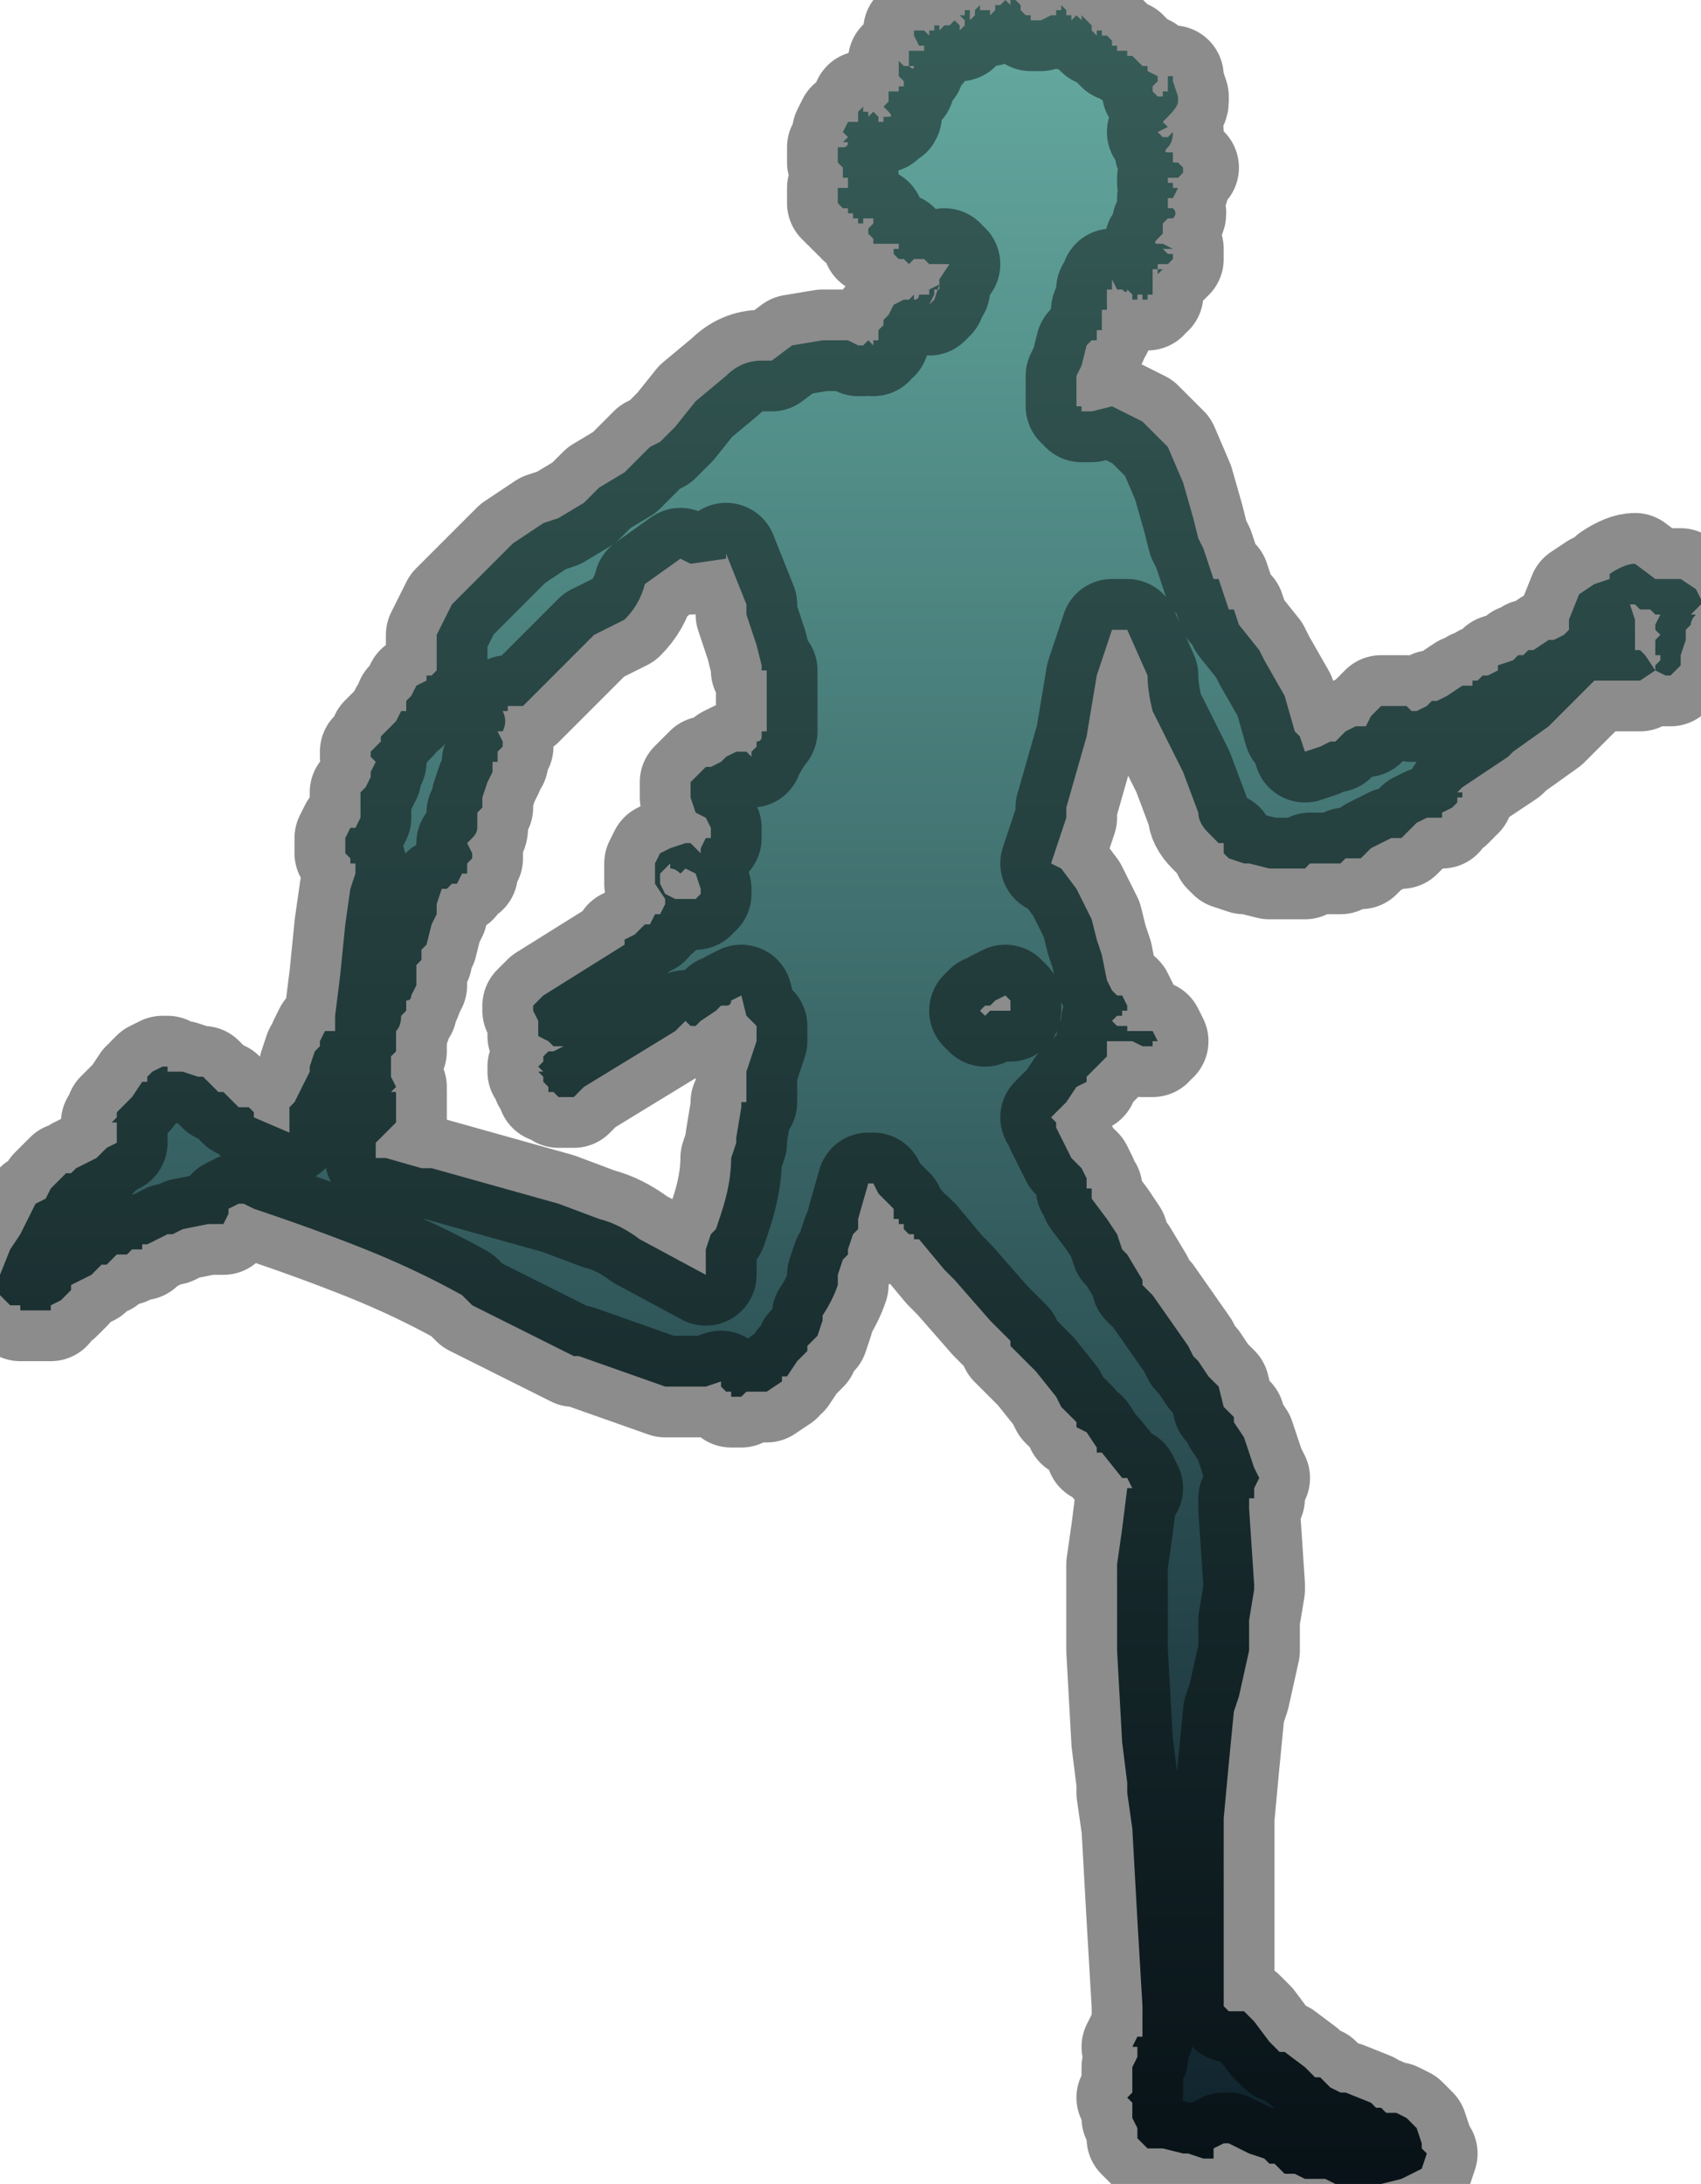 <?xml version="1.0" encoding="UTF-8" standalone="no"?>
<svg xmlns:xlink="http://www.w3.org/1999/xlink" height="21.5px" width="16.75px" xmlns="http://www.w3.org/2000/svg">
  <g transform="matrix(1.0, 0.0, 0.0, 1.0, 10.65, 10.65)">
    <path d="M-0.85 -0.8 L-0.85 -0.8 -0.9 -0.75 -0.9 -0.75 -0.95 -0.75 -1.0 -0.7 -1.0 -0.7 -0.95 -0.65 -0.95 -0.65 -0.9 -0.7 -0.8 -0.7 -0.8 -0.7 -0.75 -0.7 -0.75 -0.7 -0.7 -0.7 -0.7 -0.8 -0.75 -0.85 -0.85 -0.8 M-4.15 -1.95 L-4.1 -1.85 -4.0 -1.8 -4.0 -1.8 -4.0 -1.8 -3.9 -1.8 -3.85 -1.8 -3.85 -1.8 -3.8 -1.8 -3.8 -1.8 -3.75 -1.85 -3.75 -1.9 -3.8 -2.05 -3.9 -2.1 -3.95 -2.05 Q-4.0 -2.1 -4.05 -2.1 L-4.05 -2.15 -4.15 -2.05 -4.15 -1.95 M-3.5 -5.2 L-3.5 -5.15 -3.85 -5.1 -3.95 -5.15 -4.3 -4.9 Q-4.35 -4.7 -4.5 -4.55 L-4.8 -4.4 -5.05 -4.15 -5.35 -3.85 -5.5 -3.7 -5.65 -3.7 -5.65 -3.65 -5.7 -3.65 Q-5.65 -3.55 -5.7 -3.45 L-5.7 -3.45 -5.75 -3.45 -5.7 -3.35 -5.7 -3.3 -5.75 -3.25 -5.75 -3.15 -5.8 -3.15 -5.8 -3.05 -5.85 -2.95 -5.85 -2.95 -5.9 -2.8 -5.9 -2.7 -5.95 -2.65 -5.95 -2.5 Q-5.95 -2.45 -6.0 -2.4 L-6.05 -2.35 -6.0 -2.25 -6.0 -2.2 -6.05 -2.15 -6.05 -2.15 -6.05 -2.05 -6.1 -2.05 -6.15 -1.95 Q-6.15 -1.95 -6.2 -1.95 -6.25 -1.9 -6.25 -1.9 -6.25 -1.9 -6.3 -1.9 L-6.35 -1.75 -6.35 -1.7 -6.35 -1.65 -6.4 -1.55 -6.4 -1.55 -6.45 -1.35 -6.5 -1.3 -6.5 -1.2 -6.5 -1.2 -6.55 -1.15 -6.55 -0.95 -6.6 -0.85 Q-6.6 -0.8 -6.65 -0.8 L-6.65 -0.7 -6.7 -0.65 Q-6.7 -0.55 -6.75 -0.5 L-6.75 -0.4 -6.75 -0.3 -6.8 -0.25 -6.8 -0.2 -6.8 -0.1 -6.8 -0.05 -6.75 0.05 -6.8 0.1 -6.75 0.1 -6.75 0.25 -6.75 0.4 -6.85 0.5 -6.9 0.55 -6.9 0.55 -6.95 0.6 -6.95 0.75 -6.85 0.75 -6.5 0.85 -6.4 0.85 -5.15 1.2 -4.75 1.35 Q-4.55 1.4 -4.35 1.55 L-3.7 1.9 -3.7 1.8 -3.7 1.65 -3.65 1.5 -3.6 1.45 -3.55 1.3 Q-3.45 1.0 -3.45 0.75 L-3.4 0.6 -3.4 0.55 -3.35 0.25 -3.35 0.2 -3.3 0.2 -3.3 0.2 -3.3 0.05 -3.3 -0.1 -3.2 -0.4 -3.2 -0.5 -3.2 -0.55 -3.3 -0.65 -3.3 -0.65 -3.35 -0.85 -3.45 -0.8 Q-3.45 -0.75 -3.5 -0.75 L-3.55 -0.75 -3.6 -0.7 -3.75 -0.6 -3.8 -0.55 -3.85 -0.55 -3.9 -0.6 -3.95 -0.55 -4.0 -0.5 -4.0 -0.5 -4.9 0.05 -4.95 0.1 -4.95 0.1 -5.0 0.15 -5.0 0.15 -5.05 0.15 -5.15 0.15 -5.15 0.15 -5.2 0.1 -5.25 0.1 -5.25 0.05 -5.3 0.0 -5.3 0.0 -5.3 -0.05 -5.35 -0.1 -5.3 -0.1 -5.3 -0.1 -5.35 -0.15 -5.3 -0.2 -5.3 -0.25 -5.25 -0.3 -5.2 -0.3 -5.1 -0.35 -5.15 -0.35 -5.2 -0.35 -5.2 -0.35 -5.25 -0.4 -5.35 -0.45 -5.35 -0.6 -5.4 -0.7 -5.4 -0.7 -5.4 -0.75 -5.35 -0.8 -5.3 -0.85 Q-4.9 -1.1 -4.5 -1.35 L-4.5 -1.4 -4.4 -1.45 -4.35 -1.5 -4.3 -1.55 -4.3 -1.55 -4.25 -1.55 -4.2 -1.65 -4.15 -1.65 -4.1 -1.75 -4.1 -1.8 -4.2 -1.95 -4.2 -2.15 -4.15 -2.25 -4.05 -2.3 -3.9 -2.35 -3.85 -2.35 -3.75 -2.25 -3.75 -2.3 -3.7 -2.4 -3.7 -2.4 -3.65 -2.4 -3.65 -2.5 -3.7 -2.6 -3.8 -2.65 -3.85 -2.8 -3.85 -2.95 -3.8 -3.0 -3.75 -3.05 -3.7 -3.1 -3.65 -3.1 -3.55 -3.15 -3.5 -3.2 -3.4 -3.25 -3.3 -3.25 -3.25 -3.2 -3.25 -3.25 -3.2 -3.3 -3.2 -3.35 Q-3.15 -3.35 -3.15 -3.4 L-3.15 -3.45 -3.1 -3.45 -3.1 -3.6 -3.1 -3.75 -3.1 -3.8 -3.1 -3.9 -3.1 -3.95 -3.1 -4.05 -3.15 -4.05 -3.15 -4.1 -3.2 -4.3 -3.2 -4.3 -3.25 -4.45 -3.25 -4.45 -3.3 -4.6 -3.3 -4.7 -3.5 -5.2 M0.25 -10.3 L0.3 -10.25 0.3 -10.2 0.35 -10.2 0.35 -10.15 0.4 -10.15 0.45 -10.15 0.45 -10.1 0.5 -10.1 0.5 -10.1 0.55 -10.05 0.55 -10.05 0.6 -10.0 0.65 -10.0 0.65 -9.95 0.75 -9.9 0.75 -9.85 0.7 -9.8 0.7 -9.75 0.75 -9.7 0.75 -9.7 0.8 -9.7 0.8 -9.75 Q0.85 -9.75 0.85 -9.75 L0.85 -9.85 0.85 -9.9 0.9 -9.9 0.9 -9.85 0.95 -9.7 0.95 -9.65 Q0.95 -9.6 0.85 -9.5 L0.85 -9.5 0.8 -9.45 0.8 -9.45 0.85 -9.4 0.75 -9.35 0.8 -9.3 0.8 -9.3 0.85 -9.3 0.9 -9.35 0.9 -9.35 Q0.9 -9.25 0.85 -9.2 L0.85 -9.2 Q0.8 -9.15 0.85 -9.15 L0.85 -9.15 0.9 -9.15 0.9 -9.05 0.95 -9.05 0.95 -9.05 1.0 -9.0 1.05 -9.0 1.0 -9.0 1.0 -8.95 0.95 -8.9 0.95 -8.9 0.85 -8.9 0.85 -8.85 0.9 -8.85 0.9 -8.8 0.95 -8.8 0.9 -8.7 0.85 -8.7 0.85 -8.7 0.85 -8.6 0.9 -8.6 0.9 -8.6 Q0.95 -8.55 0.9 -8.5 L0.85 -8.5 0.8 -8.45 0.8 -8.45 0.8 -8.4 0.8 -8.35 0.75 -8.3 0.75 -8.3 Q0.7 -8.25 0.75 -8.25 L0.8 -8.25 0.8 -8.25 0.9 -8.2 0.85 -8.2 0.8 -8.2 0.85 -8.15 0.85 -8.15 0.9 -8.15 0.9 -8.1 0.85 -8.05 0.75 -8.05 0.75 -8.0 0.8 -8.0 0.75 -7.95 0.75 -8.0 0.7 -8.0 0.7 -8.0 0.7 -8.0 0.7 -7.8 0.7 -7.75 0.65 -7.75 0.65 -7.7 0.6 -7.7 0.6 -7.75 0.6 -7.75 0.55 -7.75 0.55 -7.7 0.5 -7.7 0.5 -7.75 0.45 -7.8 0.45 -7.8 Q0.45 -7.75 0.4 -7.8 L0.35 -7.8 0.3 -7.9 0.3 -7.9 0.3 -7.8 0.25 -7.8 0.25 -7.7 0.25 -7.6 0.2 -7.6 0.2 -7.45 0.2 -7.4 0.15 -7.4 0.15 -7.3 0.1 -7.3 0.05 -7.25 0.05 -7.25 0.0 -7.05 -0.05 -6.95 -0.05 -6.95 -0.05 -6.8 -0.05 -6.7 -0.05 -6.65 0.0 -6.65 0.0 -6.6 0.05 -6.6 0.05 -6.6 0.1 -6.6 0.1 -6.6 0.3 -6.65 0.3 -6.65 0.6 -6.5 0.85 -6.25 1.0 -5.9 1.1 -5.55 1.15 -5.35 1.2 -5.25 1.3 -4.95 1.35 -4.95 1.45 -4.65 1.5 -4.65 1.55 -4.5 1.75 -4.25 1.8 -4.15 2.0 -3.8 2.1 -3.45 2.15 -3.4 2.2 -3.25 2.2 -3.25 2.35 -3.3 2.35 -3.3 2.45 -3.35 2.5 -3.35 2.6 -3.45 2.6 -3.45 2.7 -3.5 2.8 -3.5 2.85 -3.6 2.85 -3.6 2.9 -3.65 2.9 -3.65 2.95 -3.7 3.0 -3.7 3.05 -3.7 3.1 -3.7 3.2 -3.7 3.25 -3.65 3.3 -3.65 3.4 -3.7 3.45 -3.75 3.45 -3.75 3.5 -3.75 3.6 -3.8 3.6 -3.8 3.75 -3.9 3.85 -3.9 3.85 -3.95 3.9 -3.95 3.9 -3.95 3.95 -4.0 4.0 -4.0 4.1 -4.05 4.1 -4.1 4.25 -4.15 4.25 -4.15 4.3 -4.2 4.35 -4.2 4.4 -4.25 4.45 -4.25 4.6 -4.35 4.6 -4.35 4.65 -4.35 4.65 -4.35 4.75 -4.4 4.8 -4.45 4.8 -4.45 4.8 -4.55 4.9 -4.8 5.05 -4.9 5.2 -4.95 5.2 -5.0 Q5.35 -5.1 5.45 -5.1 L5.65 -4.95 5.8 -4.95 5.9 -4.95 6.05 -4.85 6.1 -4.75 6.1 -4.7 6.0 -4.6 6.05 -4.6 Q6.0 -4.55 6.0 -4.5 L5.95 -4.45 5.95 -4.4 5.95 -4.35 5.9 -4.2 5.9 -4.1 5.85 -4.05 5.8 -4.0 5.75 -4.0 5.65 -4.05 5.65 -4.1 5.7 -4.15 5.7 -4.2 5.65 -4.2 5.65 -4.35 5.7 -4.4 5.65 -4.45 5.65 -4.5 5.7 -4.6 5.7 -4.6 5.65 -4.6 5.6 -4.65 5.5 -4.65 5.45 -4.7 5.4 -4.7 5.4 -4.7 5.45 -4.55 5.45 -4.25 5.5 -4.25 5.55 -4.2 5.65 -4.05 5.5 -3.95 5.5 -3.95 5.4 -3.95 5.15 -3.95 5.15 -3.95 5.05 -3.95 4.85 -3.75 4.6 -3.5 4.25 -3.25 4.2 -3.2 3.9 -3.0 3.75 -2.9 3.7 -2.85 3.75 -2.85 3.75 -2.8 3.7 -2.8 3.7 -2.75 3.65 -2.7 3.65 -2.7 3.55 -2.65 3.55 -2.6 Q3.5 -2.6 3.45 -2.6 L3.45 -2.6 3.4 -2.6 3.3 -2.55 3.3 -2.55 3.2 -2.45 3.15 -2.4 3.15 -2.4 3.05 -2.4 2.95 -2.35 2.95 -2.35 2.85 -2.3 2.8 -2.25 2.8 -2.25 2.75 -2.2 2.75 -2.2 2.7 -2.2 2.6 -2.2 2.6 -2.2 2.55 -2.15 2.55 -2.15 2.4 -2.15 2.4 -2.15 2.3 -2.15 2.25 -2.15 2.2 -2.1 2.1 -2.1 2.05 -2.1 1.9 -2.1 1.9 -2.1 1.85 -2.1 1.65 -2.15 1.6 -2.15 1.6 -2.15 1.45 -2.2 1.45 -2.2 1.4 -2.25 1.4 -2.3 1.4 -2.35 1.35 -2.35 1.25 -2.45 Q1.15 -2.55 1.15 -2.65 L1.0 -3.05 0.85 -3.35 0.7 -3.65 Q0.65 -3.85 0.65 -4.0 L0.45 -4.45 0.35 -4.45 0.3 -4.45 0.25 -4.3 0.15 -4.0 0.1 -3.7 0.1 -3.7 0.05 -3.4 -0.05 -3.05 -0.05 -3.05 -0.15 -2.7 -0.15 -2.6 -0.25 -2.3 -0.3 -2.15 -0.2 -2.1 -0.05 -1.9 0.1 -1.6 0.15 -1.4 0.2 -1.25 0.25 -1.0 0.3 -0.9 0.35 -0.85 0.4 -0.85 0.45 -0.75 0.45 -0.7 0.4 -0.7 0.4 -0.65 0.35 -0.65 0.3 -0.6 0.35 -0.55 0.4 -0.55 0.4 -0.55 0.45 -0.55 0.45 -0.5 0.5 -0.5 0.55 -0.5 0.6 -0.5 0.65 -0.5 0.7 -0.5 0.75 -0.4 0.7 -0.4 0.7 -0.35 0.6 -0.35 0.5 -0.4 0.45 -0.4 0.45 -0.4 0.45 -0.4 0.35 -0.4 0.35 -0.4 0.35 -0.4 0.3 -0.4 0.25 -0.4 0.25 -0.35 0.25 -0.3 0.25 -0.25 0.2 -0.2 0.2 -0.2 0.15 -0.15 0.1 -0.1 0.05 -0.05 0.05 0.0 -0.05 0.05 -0.15 0.2 -0.25 0.3 -0.3 0.35 -0.3 0.35 -0.25 0.4 -0.25 0.45 -0.1 0.75 -0.05 0.8 0.0 0.85 0.05 0.95 0.05 1.05 0.1 1.05 0.1 1.15 0.25 1.35 0.35 1.5 0.4 1.65 0.45 1.7 0.6 1.95 0.6 2.0 0.7 2.1 1.05 2.6 1.1 2.7 1.15 2.75 1.25 2.9 1.35 3.0 1.4 3.2 1.45 3.25 1.5 3.3 1.5 3.35 1.6 3.5 1.7 3.8 1.75 3.9 1.7 4.0 1.7 4.1 1.65 4.1 1.65 4.2 1.7 4.95 1.7 5.0 1.65 5.3 1.65 5.6 1.55 6.05 1.5 6.2 Q1.45 6.7 1.4 7.25 1.4 7.8 1.4 8.4 L1.4 9.1 1.45 9.15 1.55 9.15 1.6 9.15 1.7 9.25 1.85 9.45 1.95 9.55 2.0 9.55 2.2 9.7 2.25 9.75 2.3 9.8 2.35 9.8 2.4 9.85 2.45 9.9 2.55 9.95 2.6 9.95 2.85 10.05 2.9 10.1 2.95 10.1 3.0 10.15 3.1 10.15 3.2 10.2 3.3 10.3 3.35 10.45 3.35 10.5 3.4 10.55 3.35 10.7 3.15 10.8 2.95 10.85 2.7 10.85 2.65 10.85 2.5 10.85 2.4 10.8 2.3 10.8 2.2 10.8 2.1 10.75 2.0 10.75 1.95 10.7 1.9 10.65 1.85 10.65 1.8 10.6 1.65 10.55 1.45 10.45 1.4 10.45 1.3 10.5 1.3 10.6 1.25 10.6 1.2 10.6 1.05 10.55 1.0 10.55 0.8 10.5 0.75 10.5 0.7 10.5 0.65 10.5 0.6 10.45 0.55 10.4 0.55 10.3 0.5 10.2 0.5 10.05 0.45 10.0 0.5 9.95 0.5 9.8 0.5 9.7 0.55 9.6 0.55 9.5 0.5 9.5 0.55 9.4 Q0.55 9.4 0.6 9.4 L0.6 9.1 0.55 8.25 0.5 7.35 0.45 7.0 0.45 6.9 0.4 6.5 0.35 5.6 0.35 5.45 0.35 4.75 0.4 4.4 0.45 4.0 0.5 4.0 0.45 3.9 0.4 3.9 0.2 3.65 0.15 3.65 0.15 3.6 0.05 3.45 -0.05 3.4 -0.05 3.35 -0.15 3.25 -0.2 3.2 -0.25 3.1 -0.45 2.85 -0.7 2.6 -0.7 2.55 -0.75 2.5 -0.8 2.45 -0.9 2.35 -1.25 1.95 -1.3 1.9 -1.35 1.85 -1.6 1.55 -1.65 1.55 -1.65 1.5 -1.7 1.5 -1.7 1.5 -1.75 1.45 -1.75 1.4 -1.8 1.4 -1.8 1.35 -1.85 1.35 Q-1.8 1.35 -1.85 1.35 L-1.85 1.3 -1.85 1.25 -1.95 1.15 -2.0 1.1 -2.05 1.0 -2.1 1.0 -2.1 1.0 -2.2 1.35 -2.2 1.45 -2.25 1.5 -2.3 1.65 -2.3 1.7 -2.35 1.75 -2.4 1.9 -2.4 1.95 -2.4 2.0 Q-2.45 2.15 -2.55 2.3 L-2.55 2.35 -2.6 2.5 -2.7 2.6 -2.7 2.65 -2.75 2.7 -2.8 2.75 -2.8 2.75 -2.9 2.9 -2.95 2.9 -2.95 2.95 -3.1 3.05 -3.2 3.05 -3.2 3.05 -3.25 3.05 -3.25 3.05 -3.3 3.05 -3.35 3.1 -3.4 3.1 -3.4 3.1 -3.45 3.1 -3.45 3.05 -3.5 3.05 -3.55 3.0 -3.55 2.95 -3.7 3.0 -3.75 3.0 -4.1 3.0 -4.95 2.7 -5.0 2.7 -5.3 2.55 -6.0 2.2 -6.1 2.1 Q-6.55 1.85 -7.05 1.65 -7.55 1.45 -8.15 1.25 L-8.25 1.2 -8.3 1.2 -8.4 1.25 -8.4 1.3 -8.45 1.4 -8.45 1.4 -8.6 1.4 -8.85 1.45 -8.95 1.5 -8.95 1.5 -9.0 1.5 -9.2 1.6 -9.2 1.6 -9.25 1.6 -9.25 1.65 -9.35 1.65 -9.4 1.7 -9.5 1.7 -9.5 1.7 -9.6 1.8 -9.65 1.8 -9.75 1.9 -9.85 1.95 -9.95 2.0 -9.95 2.05 -10.0 2.1 -10.05 2.15 -10.15 2.2 -10.15 2.25 -10.3 2.25 -10.45 2.25 -10.45 2.2 -10.5 2.2 -10.5 2.2 -10.55 2.2 -10.65 2.1 -10.65 1.9 -10.55 1.65 -10.45 1.5 -10.4 1.4 -10.35 1.3 -10.3 1.2 -10.2 1.15 -10.15 1.05 -10.1 1.0 -10.0 0.9 -9.95 0.9 -9.9 0.85 -9.9 0.85 -9.8 0.8 -9.7 0.75 -9.6 0.65 -9.5 0.6 -9.5 0.5 -9.5 0.4 -9.55 0.4 -9.5 0.35 -9.5 0.3 -9.45 0.25 -9.4 0.2 -9.35 0.15 -9.25 0.0 -9.2 0.0 -9.2 -0.05 -9.15 -0.1 -9.05 -0.15 -9.0 -0.15 -9.0 -0.1 -8.95 -0.1 -8.9 -0.1 -8.85 -0.1 -8.7 -0.05 -8.65 -0.05 -8.6 0.0 -8.6 0.0 -8.55 0.05 -8.5 0.1 -8.45 0.1 -8.4 0.15 -8.3 0.25 -8.25 0.25 -8.2 0.25 -8.15 0.3 Q-8.15 0.35 -8.15 0.35 L-7.8 0.5 -7.8 0.45 -7.8 0.25 -7.75 0.2 -7.65 0.0 -7.6 -0.1 -7.6 -0.15 -7.55 -0.3 -7.5 -0.35 -7.5 -0.4 -7.45 -0.5 -7.4 -0.5 -7.35 -0.5 -7.35 -0.65 -7.3 -1.05 -7.25 -1.55 -7.2 -1.9 -7.15 -2.05 -7.15 -2.15 -7.2 -2.15 -7.2 -2.15 -7.2 -2.2 -7.25 -2.25 -7.25 -2.25 -7.25 -2.4 -7.2 -2.5 -7.15 -2.5 -7.15 -2.5 -7.1 -2.6 -7.1 -2.75 -7.1 -2.85 -7.05 -2.9 -7.0 -3.0 -7.0 -3.05 -6.95 -3.15 -7.0 -3.2 -7.0 -3.25 -6.95 -3.3 -6.95 -3.3 -6.9 -3.35 -6.9 -3.4 -6.85 -3.45 -6.85 -3.45 -6.75 -3.55 -6.75 -3.55 -6.7 -3.65 Q-6.65 -3.65 -6.65 -3.65 L-6.65 -3.75 -6.6 -3.8 -6.55 -3.9 -6.45 -3.95 -6.45 -4.0 -6.4 -4.0 -6.35 -4.05 -6.35 -4.1 -6.35 -4.15 -6.35 -4.2 -6.35 -4.3 -6.35 -4.4 -6.2 -4.7 -5.95 -4.95 -5.85 -5.05 -5.6 -5.3 -5.3 -5.5 -5.15 -5.55 -4.9 -5.7 -4.8 -5.8 -4.75 -5.85 -4.5 -6.0 -4.5 -6.0 -4.25 -6.25 -4.15 -6.3 -4.0 -6.45 -3.8 -6.7 -3.5 -6.95 Q-3.35 -7.1 -3.15 -7.1 L-3.05 -7.1 -2.85 -7.25 -2.55 -7.3 -2.5 -7.3 -2.4 -7.3 -2.3 -7.3 -2.3 -7.3 -2.2 -7.25 -2.2 -7.25 -2.15 -7.25 -2.1 -7.3 -2.05 -7.25 -2.05 -7.3 -2.0 -7.3 -2.0 -7.4 -1.95 -7.45 -1.95 -7.5 -1.9 -7.55 -1.85 -7.65 -1.85 -7.65 -1.75 -7.7 -1.75 -7.7 -1.7 -7.7 -1.65 -7.75 -1.65 -7.7 Q-1.6 -7.7 -1.6 -7.75 L-1.55 -7.75 -1.5 -7.75 -1.5 -7.8 -1.4 -7.85 -1.45 -7.7 -1.5 -7.65 -1.5 -7.65 -1.45 -7.75 -1.45 -7.8 -1.4 -7.8 -1.4 -7.9 -1.3 -8.05 -1.35 -8.05 -1.35 -8.1 -1.35 -8.05 -1.4 -8.05 -1.4 -8.05 -1.45 -8.05 -1.5 -8.05 -1.55 -8.1 -1.55 -8.1 -1.65 -8.1 -1.7 -8.05 -1.75 -8.1 -1.8 -8.1 -1.85 -8.15 -1.85 -8.15 -1.85 -8.2 -1.8 -8.2 -1.8 -8.25 -1.85 -8.25 -1.85 -8.25 -1.95 -8.25 -2.0 -8.25 -2.0 -8.25 -2.05 -8.25 -2.05 -8.3 -2.1 -8.35 -2.1 -8.35 -2.1 -8.4 -2.1 -8.4 -2.05 -8.45 -2.05 -8.5 -2.1 -8.5 -2.15 -8.5 -2.15 -8.45 -2.2 -8.45 -2.2 -8.5 -2.25 -8.5 -2.25 -8.55 -2.3 -8.55 -2.3 -8.6 -2.35 -8.6 -2.35 -8.6 -2.4 -8.65 -2.4 -8.7 -2.4 -8.75 -2.4 -8.8 -2.35 -8.8 -2.3 -8.8 -2.3 -8.85 -2.3 -8.9 -2.35 -8.9 -2.35 -8.95 -2.35 -9.0 -2.4 -9.05 -2.4 -9.05 -2.4 -9.2 -2.35 -9.2 -2.35 -9.25 -2.35 -9.2 Q-2.3 -9.2 -2.3 -9.25 L-2.35 -9.25 -2.35 -9.25 -2.3 -9.3 -2.35 -9.35 -2.3 -9.45 -2.25 -9.45 -2.25 -9.45 -2.2 -9.45 -2.2 -9.55 -2.15 -9.6 -2.15 -9.65 -2.15 -9.55 -2.1 -9.55 -2.1 -9.5 -2.05 -9.55 -2.05 -9.55 -2.0 -9.5 Q-2.0 -9.5 -2.0 -9.45 L-2.0 -9.45 -1.95 -9.45 -1.95 -9.5 Q-1.9 -9.5 -1.9 -9.5 -1.85 -9.5 -1.9 -9.55 L-1.9 -9.55 -1.95 -9.6 -1.9 -9.65 -1.9 -9.65 -1.9 -9.7 -1.9 -9.75 -1.85 -9.75 -1.85 -9.75 -1.8 -9.75 -1.8 -9.8 -1.8 -9.8 -1.75 -9.8 -1.75 -9.85 -1.8 -9.9 -1.8 -10.0 -1.8 -10.05 -1.75 -10.0 -1.7 -10.0 Q-1.65 -9.95 -1.65 -10.0 L-1.7 -10.0 -1.7 -10.05 -1.7 -10.15 -1.65 -10.15 -1.65 -10.15 -1.6 -10.15 -1.55 -10.15 -1.55 -10.2 -1.6 -10.2 -1.65 -10.3 -1.65 -10.35 -1.55 -10.35 -1.5 -10.3 -1.5 -10.3 -1.5 -10.35 -1.45 -10.35 -1.45 -10.4 -1.4 -10.4 -1.4 -10.35 -1.35 -10.4 -1.3 -10.4 -1.3 -10.4 -1.25 -10.45 -1.25 -10.45 -1.2 -10.4 -1.2 -10.35 Q-1.2 -10.35 -1.15 -10.4 L-1.15 -10.4 -1.15 -10.45 -1.2 -10.5 -1.15 -10.5 -1.15 -10.55 -1.1 -10.55 -1.1 -10.45 -1.05 -10.5 -1.05 -10.55 -1.0 -10.6 -1.0 -10.6 -1.0 -10.55 -1.0 -10.55 -0.9 -10.55 -0.9 -10.55 -0.9 -10.5 -0.85 -10.55 -0.85 -10.6 -0.8 -10.6 -0.8 -10.6 -0.75 -10.65 -0.75 -10.65 -0.7 -10.6 -0.7 -10.65 -0.65 -10.65 -0.6 -10.6 -0.6 -10.6 -0.6 -10.55 -0.55 -10.5 -0.55 -10.5 -0.55 -10.5 -0.5 -10.5 Q-0.5 -10.55 -0.5 -10.5 L-0.5 -10.45 -0.4 -10.45 -0.4 -10.45 -0.3 -10.5 -0.3 -10.5 -0.25 -10.5 -0.25 -10.5 -0.25 -10.55 -0.2 -10.55 -0.2 -10.6 -0.15 -10.55 -0.15 -10.55 -0.15 -10.5 -0.1 -10.5 -0.1 -10.55 -0.1 -10.45 -0.05 -10.5 0.0 -10.45 0.0 -10.5 0.1 -10.4 0.1 -10.4 0.1 -10.35 0.15 -10.3 0.15 -10.35 0.2 -10.35 0.2 -10.3 0.25 -10.3 0.25 -10.3" fill="url(#gradient0)" fill-rule="evenodd" stroke="none"/>
    <path d="M0.25 -10.3 L0.25 -10.3 0.2 -10.3 0.2 -10.35 0.15 -10.35 0.15 -10.3 0.1 -10.35 0.1 -10.4 0.1 -10.4 0.0 -10.5 0.0 -10.45 -0.05 -10.5 -0.1 -10.45 -0.1 -10.55 -0.1 -10.5 -0.15 -10.5 -0.15 -10.55 -0.15 -10.55 -0.2 -10.6 -0.2 -10.55 -0.25 -10.55 -0.25 -10.5 -0.25 -10.5 -0.3 -10.5 -0.3 -10.5 -0.4 -10.45 -0.4 -10.45 -0.5 -10.45 -0.5 -10.5 Q-0.5 -10.55 -0.5 -10.5 L-0.55 -10.5 -0.55 -10.5 -0.55 -10.5 -0.6 -10.55 -0.6 -10.6 -0.6 -10.6 -0.65 -10.65 -0.7 -10.65 -0.7 -10.6 -0.75 -10.65 -0.75 -10.65 -0.8 -10.6 -0.8 -10.6 -0.85 -10.6 -0.85 -10.55 -0.9 -10.5 -0.9 -10.55 -0.9 -10.55 -1.0 -10.55 -1.0 -10.55 -1.0 -10.6 -1.0 -10.6 -1.05 -10.55 -1.05 -10.5 -1.1 -10.45 -1.1 -10.55 -1.15 -10.55 -1.15 -10.5 -1.2 -10.5 -1.15 -10.45 -1.15 -10.4 -1.15 -10.4 Q-1.2 -10.35 -1.2 -10.35 L-1.2 -10.4 -1.25 -10.45 -1.25 -10.45 -1.3 -10.4 -1.3 -10.4 -1.35 -10.4 -1.4 -10.35 -1.4 -10.4 -1.45 -10.4 -1.45 -10.35 -1.5 -10.35 -1.5 -10.3 -1.5 -10.3 -1.55 -10.35 -1.65 -10.35 -1.65 -10.3 -1.6 -10.2 -1.55 -10.2 -1.55 -10.15 -1.6 -10.15 -1.65 -10.15 -1.65 -10.15 -1.7 -10.15 -1.7 -10.05 -1.7 -10.0 -1.65 -10.0 Q-1.65 -9.95 -1.7 -10.0 L-1.75 -10.0 -1.8 -10.05 -1.8 -10.0 -1.8 -9.9 -1.75 -9.85 -1.75 -9.8 -1.8 -9.8 -1.8 -9.8 -1.8 -9.75 -1.85 -9.75 -1.85 -9.75 -1.9 -9.75 -1.9 -9.7 -1.9 -9.65 -1.9 -9.65 -1.95 -9.6 -1.9 -9.55 -1.9 -9.55 Q-1.85 -9.5 -1.9 -9.5 -1.9 -9.5 -1.95 -9.5 L-1.95 -9.45 -2.0 -9.45 -2.0 -9.45 Q-2.0 -9.5 -2.0 -9.5 L-2.05 -9.55 -2.05 -9.55 -2.1 -9.5 -2.1 -9.55 -2.15 -9.55 -2.15 -9.65 -2.15 -9.6 -2.2 -9.55 -2.2 -9.45 -2.25 -9.45 -2.25 -9.45 -2.3 -9.45 -2.35 -9.35 -2.3 -9.3 -2.35 -9.25 -2.35 -9.25 -2.3 -9.25 Q-2.3 -9.2 -2.35 -9.2 L-2.35 -9.25 -2.35 -9.2 -2.4 -9.2 -2.4 -9.05 -2.4 -9.05 -2.35 -9.0 -2.35 -8.95 -2.35 -8.9 -2.3 -8.9 -2.3 -8.85 -2.3 -8.8 -2.35 -8.8 -2.4 -8.8 -2.4 -8.75 -2.4 -8.7 -2.4 -8.65 -2.35 -8.6 -2.35 -8.6 -2.3 -8.6 -2.3 -8.55 -2.25 -8.55 -2.25 -8.5 -2.2 -8.5 -2.2 -8.45 -2.15 -8.45 -2.15 -8.5 -2.1 -8.5 -2.05 -8.5 -2.05 -8.45 -2.1 -8.4 -2.1 -8.4 -2.1 -8.35 -2.1 -8.35 -2.05 -8.3 -2.05 -8.25 -2.0 -8.25 -2.0 -8.25 -1.95 -8.25 -1.85 -8.25 -1.85 -8.25 -1.8 -8.25 -1.8 -8.2 -1.85 -8.2 -1.85 -8.15 -1.85 -8.15 -1.8 -8.1 -1.75 -8.1 -1.7 -8.05 -1.65 -8.1 -1.55 -8.1 -1.55 -8.1 -1.5 -8.05 -1.45 -8.05 -1.4 -8.05 -1.4 -8.05 -1.35 -8.05 -1.35 -8.1 -1.35 -8.05 -1.3 -8.05 -1.4 -7.9 -1.4 -7.8 -1.45 -7.8 -1.45 -7.75 -1.5 -7.65 -1.5 -7.65 -1.45 -7.7 -1.4 -7.85 -1.5 -7.8 -1.5 -7.75 -1.55 -7.75 -1.6 -7.75 Q-1.6 -7.7 -1.65 -7.7 L-1.65 -7.75 -1.7 -7.7 -1.75 -7.7 -1.75 -7.7 -1.85 -7.65 -1.85 -7.65 -1.9 -7.55 -1.95 -7.5 -1.95 -7.45 -2.0 -7.4 -2.0 -7.3 -2.05 -7.3 -2.05 -7.25 -2.1 -7.3 -2.15 -7.25 -2.2 -7.25 -2.2 -7.25 -2.3 -7.3 -2.3 -7.3 -2.4 -7.3 -2.5 -7.3 -2.55 -7.3 -2.85 -7.25 -3.05 -7.1 -3.15 -7.1 Q-3.35 -7.1 -3.5 -6.95 L-3.8 -6.7 -4.0 -6.45 -4.15 -6.3 -4.25 -6.25 -4.5 -6.0 -4.5 -6.0 -4.75 -5.85 -4.8 -5.8 -4.9 -5.7 -5.15 -5.55 -5.3 -5.5 -5.6 -5.3 -5.85 -5.05 -5.95 -4.95 -6.2 -4.7 -6.35 -4.4 -6.35 -4.3 -6.35 -4.2 -6.35 -4.15 -6.35 -4.1 -6.35 -4.05 -6.4 -4.0 -6.45 -4.0 -6.45 -3.95 -6.55 -3.9 -6.6 -3.8 -6.65 -3.75 -6.65 -3.65 Q-6.65 -3.65 -6.7 -3.65 L-6.75 -3.55 -6.75 -3.55 -6.85 -3.45 -6.85 -3.45 -6.9 -3.4 -6.9 -3.35 -6.95 -3.3 -6.95 -3.3 -7.0 -3.25 -7.0 -3.2 -6.95 -3.15 -7.0 -3.05 -7.0 -3.0 -7.05 -2.9 -7.1 -2.85 -7.1 -2.75 -7.1 -2.6 -7.15 -2.5 -7.15 -2.5 -7.2 -2.5 -7.25 -2.4 -7.25 -2.25 -7.25 -2.25 -7.2 -2.2 -7.2 -2.15 -7.2 -2.15 -7.15 -2.15 -7.15 -2.05 -7.2 -1.9 -7.25 -1.55 -7.3 -1.05 -7.35 -0.65 -7.35 -0.5 -7.4 -0.5 -7.45 -0.5 -7.5 -0.4 -7.5 -0.35 -7.55 -0.3 -7.6 -0.15 -7.6 -0.1 -7.65 0.0 -7.75 0.2 -7.8 0.25 -7.8 0.45 -7.8 0.5 -8.15 0.35 Q-8.15 0.35 -8.15 0.3 L-8.2 0.25 -8.25 0.25 -8.3 0.25 -8.4 0.15 -8.45 0.1 -8.5 0.1 -8.55 0.05 -8.6 0.0 -8.6 0.0 -8.65 -0.05 -8.7 -0.05 -8.85 -0.1 -8.9 -0.1 -8.95 -0.1 -9.0 -0.1 -9.0 -0.15 -9.05 -0.15 -9.15 -0.1 -9.2 -0.05 -9.2 0.0 -9.25 0.0 -9.35 0.15 -9.4 0.2 -9.45 0.25 -9.5 0.3 -9.5 0.35 -9.55 0.4 -9.5 0.4 -9.5 0.5 -9.5 0.6 -9.6 0.65 -9.7 0.75 -9.8 0.8 -9.9 0.85 -9.9 0.85 -9.95 0.9 -10.0 0.9 -10.1 1.0 -10.15 1.05 -10.2 1.15 -10.3 1.2 -10.35 1.3 -10.4 1.4 -10.45 1.5 -10.55 1.65 -10.65 1.9 -10.65 2.1 -10.55 2.2 -10.5 2.2 -10.5 2.2 -10.45 2.2 -10.45 2.25 -10.3 2.25 -10.15 2.25 -10.15 2.2 -10.05 2.15 -10.0 2.1 -9.95 2.05 -9.95 2.0 -9.85 1.95 -9.75 1.9 -9.65 1.8 -9.6 1.8 -9.5 1.7 -9.5 1.7 -9.4 1.7 -9.35 1.65 -9.25 1.65 -9.25 1.6 -9.2 1.6 -9.2 1.6 -9.0 1.5 -8.95 1.5 -8.95 1.5 -8.85 1.45 -8.6 1.4 -8.45 1.4 -8.45 1.4 -8.4 1.3 -8.4 1.25 -8.3 1.2 -8.25 1.2 -8.15 1.25 Q-7.55 1.45 -7.05 1.65 -6.55 1.85 -6.1 2.1 L-6.0 2.2 -5.3 2.55 -5.0 2.7 -4.95 2.7 -4.1 3.0 -3.75 3.0 -3.7 3.0 -3.55 2.95 -3.55 3.0 -3.5 3.05 -3.45 3.05 -3.45 3.1 -3.4 3.1 -3.4 3.1 -3.35 3.1 -3.3 3.05 -3.25 3.05 -3.25 3.05 -3.2 3.05 -3.2 3.05 -3.1 3.05 -2.95 2.95 -2.95 2.9 -2.9 2.9 -2.8 2.75 -2.8 2.75 -2.75 2.7 -2.7 2.65 -2.7 2.6 -2.6 2.5 -2.55 2.35 -2.55 2.3 Q-2.45 2.15 -2.4 2.0 L-2.4 1.95 -2.4 1.9 -2.35 1.75 -2.3 1.7 -2.3 1.65 -2.25 1.5 -2.2 1.45 -2.2 1.35 -2.1 1.0 -2.1 1.0 -2.05 1.0 -2.0 1.1 -1.95 1.15 -1.85 1.25 -1.85 1.3 -1.85 1.35 Q-1.8 1.35 -1.85 1.35 L-1.8 1.35 -1.8 1.4 -1.75 1.4 -1.75 1.45 -1.7 1.5 -1.7 1.5 -1.65 1.5 -1.65 1.55 -1.6 1.55 -1.35 1.85 -1.3 1.9 -1.25 1.95 -0.9 2.35 -0.8 2.45 -0.75 2.5 -0.7 2.55 -0.7 2.6 -0.45 2.85 -0.25 3.1 -0.2 3.2 -0.15 3.25 -0.05 3.35 -0.05 3.4 0.05 3.45 0.15 3.6 0.15 3.65 0.2 3.65 0.4 3.9 0.45 3.9 0.5 4.0 0.45 4.0 0.4 4.4 0.35 4.75 0.35 5.45 0.35 5.6 0.4 6.5 0.45 6.9 0.45 7.0 0.5 7.35 0.55 8.25 0.6 9.1 0.6 9.4 Q0.55 9.4 0.55 9.4 L0.5 9.5 0.55 9.5 0.55 9.6 0.5 9.7 0.5 9.8 0.5 9.95 0.45 10.0 0.5 10.05 0.5 10.2 0.55 10.3 0.55 10.4 0.6 10.45 0.65 10.5 0.7 10.5 0.75 10.5 0.8 10.5 1.0 10.55 1.05 10.55 1.2 10.6 1.25 10.6 1.3 10.6 1.3 10.5 1.4 10.45 1.45 10.45 1.65 10.55 1.8 10.6 1.85 10.65 1.9 10.65 1.95 10.7 2.0 10.75 2.1 10.75 2.2 10.8 2.3 10.8 2.4 10.8 2.5 10.85 2.65 10.85 2.7 10.85 2.95 10.85 3.15 10.8 3.35 10.7 3.4 10.55 3.35 10.5 3.35 10.45 3.3 10.3 3.2 10.2 3.1 10.15 3.0 10.15 2.95 10.1 2.9 10.1 2.85 10.05 2.6 9.95 2.55 9.95 2.45 9.9 2.4 9.85 2.35 9.8 2.3 9.8 2.25 9.75 2.2 9.7 2.0 9.55 1.95 9.55 1.85 9.45 1.7 9.25 1.6 9.15 1.55 9.15 1.45 9.15 1.4 9.1 1.4 8.4 Q1.4 7.8 1.4 7.25 1.45 6.7 1.5 6.2 L1.55 6.05 1.65 5.6 1.65 5.3 1.7 5.0 1.7 4.95 1.65 4.2 1.65 4.1 1.7 4.1 1.7 4.0 1.75 3.9 1.7 3.8 1.6 3.5 1.5 3.35 1.5 3.3 1.45 3.25 1.4 3.2 1.35 3.0 1.25 2.9 1.15 2.75 1.1 2.7 1.05 2.6 0.7 2.1 0.6 2.0 0.6 1.95 0.45 1.7 0.4 1.65 0.35 1.5 0.25 1.35 0.1 1.15 0.1 1.05 0.05 1.05 0.05 0.95 0.0 0.85 -0.05 0.8 -0.1 0.75 -0.25 0.45 -0.25 0.4 -0.3 0.35 -0.3 0.35 -0.25 0.3 -0.15 0.2 -0.05 0.05 0.05 0.0 0.05 -0.05 0.1 -0.1 0.15 -0.15 0.2 -0.2 0.2 -0.2 0.25 -0.25 0.25 -0.3 0.25 -0.35 0.25 -0.4 0.3 -0.4 0.35 -0.4 0.35 -0.4 0.35 -0.4 0.45 -0.4 0.45 -0.4 0.45 -0.4 0.5 -0.4 0.6 -0.35 0.7 -0.35 0.7 -0.4 0.75 -0.4 0.7 -0.5 0.65 -0.5 0.6 -0.5 0.55 -0.5 0.5 -0.5 0.45 -0.5 0.45 -0.55 0.4 -0.55 0.4 -0.55 0.35 -0.55 0.3 -0.6 0.35 -0.65 0.4 -0.65 0.4 -0.7 0.45 -0.7 0.45 -0.75 0.4 -0.85 0.35 -0.85 0.3 -0.9 0.25 -1.0 0.2 -1.25 0.15 -1.4 0.1 -1.6 -0.05 -1.9 -0.2 -2.1 -0.3 -2.15 -0.25 -2.3 -0.15 -2.6 -0.15 -2.7 -0.05 -3.05 -0.05 -3.05 0.05 -3.4 0.1 -3.7 0.1 -3.7 0.15 -4.0 0.25 -4.3 0.3 -4.45 0.35 -4.45 0.45 -4.45 0.65 -4.0 Q0.65 -3.85 0.7 -3.65 L0.85 -3.35 1.0 -3.05 1.15 -2.65 Q1.15 -2.55 1.25 -2.45 L1.35 -2.35 1.4 -2.35 1.4 -2.3 1.4 -2.25 1.45 -2.2 1.45 -2.2 1.6 -2.15 1.6 -2.15 1.65 -2.15 1.85 -2.1 1.9 -2.1 1.9 -2.1 2.05 -2.1 2.1 -2.1 2.2 -2.1 2.25 -2.15 2.3 -2.15 2.4 -2.15 2.4 -2.15 2.55 -2.15 2.55 -2.15 2.6 -2.2 2.6 -2.2 2.7 -2.2 2.75 -2.2 2.75 -2.2 2.8 -2.25 2.8 -2.25 2.85 -2.3 2.95 -2.35 2.95 -2.35 3.05 -2.4 3.15 -2.4 3.15 -2.4 3.2 -2.45 3.3 -2.55 3.3 -2.55 3.4 -2.6 3.45 -2.6 3.45 -2.6 Q3.5 -2.6 3.55 -2.6 L3.55 -2.65 3.65 -2.7 3.65 -2.7 3.7 -2.75 3.7 -2.8 3.75 -2.8 3.75 -2.85 3.7 -2.85 3.75 -2.9 3.9 -3.0 4.2 -3.2 4.25 -3.25 4.6 -3.5 4.85 -3.75 5.05 -3.95 5.15 -3.95 5.15 -3.95 5.4 -3.95 5.5 -3.95 5.5 -3.95 5.65 -4.05 5.55 -4.2 5.5 -4.25 5.45 -4.25 5.45 -4.55 5.4 -4.7 5.4 -4.7 5.45 -4.7 5.5 -4.65 5.6 -4.65 5.65 -4.6 5.7 -4.6 5.7 -4.6 5.65 -4.5 5.65 -4.45 5.7 -4.4 5.65 -4.35 5.65 -4.2 5.7 -4.2 5.7 -4.15 5.65 -4.1 5.65 -4.05 5.75 -4.0 5.8 -4.0 5.85 -4.05 5.9 -4.1 5.9 -4.2 5.95 -4.35 5.95 -4.4 5.95 -4.45 6.0 -4.5 Q6.0 -4.55 6.05 -4.6 L6.0 -4.6 6.1 -4.7 6.1 -4.75 6.05 -4.85 5.9 -4.95 5.8 -4.95 5.65 -4.95 5.45 -5.1 Q5.35 -5.1 5.2 -5.0 L5.2 -4.95 5.05 -4.9 4.9 -4.8 4.8 -4.55 4.8 -4.45 4.8 -4.45 4.75 -4.4 4.65 -4.35 4.65 -4.35 4.6 -4.35 4.6 -4.35 4.45 -4.25 4.4 -4.25 4.35 -4.2 4.3 -4.2 4.25 -4.15 4.25 -4.15 4.1 -4.1 4.1 -4.05 4.0 -4.0 3.95 -4.0 3.9 -3.95 3.9 -3.95 3.85 -3.95 3.85 -3.9 3.75 -3.9 3.6 -3.8 3.6 -3.8 3.5 -3.75 3.45 -3.75 3.45 -3.75 3.4 -3.7 3.3 -3.65 3.25 -3.65 3.2 -3.7 3.1 -3.7 3.05 -3.7 3.0 -3.7 2.95 -3.7 2.9 -3.65 2.9 -3.65 2.85 -3.6 2.85 -3.6 2.8 -3.5 2.7 -3.5 2.6 -3.45 2.6 -3.45 2.5 -3.35 2.45 -3.35 2.35 -3.3 2.35 -3.3 2.2 -3.25 2.2 -3.25 2.15 -3.4 2.1 -3.45 2.0 -3.8 1.8 -4.15 1.75 -4.25 1.55 -4.5 1.5 -4.65 1.45 -4.65 1.35 -4.95 1.3 -4.95 1.2 -5.25 1.15 -5.35 1.1 -5.55 1.0 -5.9 0.85 -6.25 0.6 -6.5 0.3 -6.65 0.3 -6.65 0.1 -6.6 0.1 -6.6 0.05 -6.6 0.05 -6.6 0.0 -6.6 0.0 -6.65 -0.05 -6.65 -0.05 -6.7 -0.05 -6.8 -0.05 -6.95 -0.05 -6.95 0.0 -7.05 0.05 -7.25 0.05 -7.25 0.1 -7.3 0.15 -7.3 0.15 -7.4 0.2 -7.4 0.2 -7.45 0.2 -7.6 0.25 -7.6 0.25 -7.7 0.25 -7.8 0.3 -7.8 0.3 -7.9 0.3 -7.9 0.35 -7.8 0.4 -7.8 Q0.45 -7.75 0.45 -7.8 L0.45 -7.8 0.5 -7.75 0.5 -7.7 0.55 -7.7 0.55 -7.75 0.6 -7.75 0.6 -7.75 0.6 -7.7 0.65 -7.7 0.65 -7.75 0.7 -7.75 0.7 -7.8 0.7 -8.0 0.7 -8.0 0.7 -8.0 0.75 -8.0 0.75 -7.95 0.8 -8.0 0.75 -8.0 0.75 -8.05 0.85 -8.05 0.9 -8.1 0.9 -8.15 0.85 -8.15 0.85 -8.15 0.8 -8.2 0.85 -8.2 0.9 -8.2 0.8 -8.25 0.8 -8.25 0.75 -8.25 Q0.7 -8.25 0.75 -8.3 L0.75 -8.3 0.8 -8.35 0.8 -8.4 0.8 -8.45 0.8 -8.45 0.85 -8.5 0.9 -8.5 Q0.95 -8.55 0.9 -8.6 L0.9 -8.6 0.85 -8.6 0.85 -8.7 0.85 -8.7 0.9 -8.7 0.95 -8.8 0.9 -8.8 0.9 -8.85 0.85 -8.85 0.85 -8.9 0.95 -8.9 0.95 -8.9 1.0 -8.95 1.0 -9.0 1.05 -9.0 1.0 -9.0 0.95 -9.05 0.95 -9.05 0.9 -9.05 0.9 -9.15 0.85 -9.15 0.85 -9.15 Q0.8 -9.15 0.85 -9.2 L0.85 -9.2 Q0.9 -9.25 0.9 -9.35 L0.9 -9.35 0.85 -9.3 0.8 -9.3 0.8 -9.3 0.75 -9.35 0.85 -9.4 0.8 -9.45 0.8 -9.45 0.85 -9.5 0.85 -9.5 Q0.95 -9.6 0.95 -9.65 L0.95 -9.7 0.9 -9.85 0.9 -9.9 0.85 -9.9 0.85 -9.85 0.85 -9.75 Q0.85 -9.75 0.8 -9.75 L0.8 -9.7 0.75 -9.7 0.75 -9.7 0.7 -9.75 0.7 -9.8 0.75 -9.85 0.75 -9.9 0.65 -9.95 0.65 -10.0 0.6 -10.0 0.55 -10.05 0.55 -10.05 0.5 -10.1 0.5 -10.1 0.45 -10.1 0.45 -10.15 0.4 -10.15 0.35 -10.15 0.35 -10.2 0.3 -10.2 0.3 -10.25 0.25 -10.3 M-3.5 -5.2 L-3.3 -4.7 -3.3 -4.6 -3.25 -4.45 -3.25 -4.45 -3.2 -4.3 -3.2 -4.3 -3.15 -4.1 -3.15 -4.05 -3.1 -4.05 -3.1 -3.95 -3.1 -3.9 -3.1 -3.8 -3.1 -3.75 -3.1 -3.6 -3.1 -3.45 -3.15 -3.45 -3.15 -3.4 Q-3.15 -3.35 -3.2 -3.35 L-3.2 -3.3 -3.25 -3.25 -3.25 -3.2 -3.3 -3.25 -3.4 -3.25 -3.5 -3.2 -3.55 -3.15 -3.65 -3.1 -3.7 -3.1 -3.75 -3.05 -3.8 -3.0 -3.85 -2.95 -3.85 -2.8 -3.8 -2.65 -3.7 -2.6 -3.65 -2.5 -3.65 -2.4 -3.7 -2.4 -3.7 -2.4 -3.75 -2.3 -3.75 -2.25 -3.85 -2.35 -3.9 -2.35 -4.05 -2.3 -4.15 -2.25 -4.2 -2.15 -4.2 -1.95 -4.1 -1.8 -4.1 -1.75 -4.15 -1.65 -4.2 -1.65 -4.25 -1.55 -4.3 -1.55 -4.3 -1.55 -4.35 -1.5 -4.4 -1.45 -4.5 -1.4 -4.5 -1.35 Q-4.9 -1.1 -5.3 -0.85 L-5.35 -0.8 -5.4 -0.75 -5.4 -0.7 -5.4 -0.7 -5.35 -0.6 -5.35 -0.45 -5.25 -0.4 -5.2 -0.35 -5.2 -0.35 -5.15 -0.35 -5.1 -0.35 -5.2 -0.3 -5.25 -0.3 -5.3 -0.25 -5.3 -0.2 -5.35 -0.15 -5.3 -0.1 -5.3 -0.1 -5.35 -0.1 -5.3 -0.05 -5.3 0.0 -5.3 0.0 -5.25 0.05 -5.25 0.1 -5.2 0.1 -5.15 0.15 -5.15 0.15 -5.05 0.15 -5.0 0.15 -5.0 0.15 -4.95 0.1 -4.95 0.1 -4.9 0.05 -4.0 -0.5 -4.0 -0.5 -3.95 -0.55 -3.9 -0.6 -3.85 -0.55 -3.8 -0.55 -3.75 -0.6 -3.6 -0.7 -3.55 -0.75 -3.5 -0.75 Q-3.45 -0.75 -3.45 -0.8 L-3.35 -0.85 -3.3 -0.65 -3.3 -0.65 -3.2 -0.55 -3.2 -0.5 -3.2 -0.4 -3.3 -0.1 -3.3 0.05 -3.3 0.2 -3.3 0.2 -3.35 0.2 -3.35 0.25 -3.4 0.55 -3.4 0.6 -3.45 0.75 Q-3.45 1.0 -3.55 1.3 L-3.6 1.45 -3.65 1.5 -3.7 1.65 -3.7 1.8 -3.7 1.9 -4.35 1.55 Q-4.55 1.4 -4.75 1.35 L-5.15 1.2 -6.4 0.85 -6.5 0.85 -6.85 0.75 -6.95 0.75 -6.95 0.6 -6.9 0.55 -6.9 0.55 -6.85 0.5 -6.75 0.4 -6.75 0.25 -6.75 0.1 -6.8 0.1 -6.75 0.05 -6.8 -0.05 -6.8 -0.1 -6.8 -0.2 -6.8 -0.25 -6.75 -0.3 -6.75 -0.4 -6.75 -0.5 Q-6.7 -0.55 -6.7 -0.65 L-6.65 -0.7 -6.65 -0.8 Q-6.6 -0.8 -6.6 -0.85 L-6.55 -0.95 -6.55 -1.15 -6.5 -1.2 -6.5 -1.2 -6.5 -1.3 -6.45 -1.35 -6.4 -1.55 -6.4 -1.55 -6.35 -1.65 -6.35 -1.7 -6.35 -1.75 -6.3 -1.9 Q-6.25 -1.9 -6.25 -1.9 -6.25 -1.9 -6.2 -1.95 -6.15 -1.95 -6.15 -1.95 L-6.1 -2.05 -6.05 -2.05 -6.05 -2.15 -6.05 -2.15 -6.0 -2.2 -6.0 -2.25 -6.05 -2.35 -6.0 -2.4 Q-5.95 -2.45 -5.95 -2.5 L-5.95 -2.65 -5.9 -2.7 -5.9 -2.8 -5.85 -2.95 -5.85 -2.95 -5.8 -3.05 -5.8 -3.15 -5.75 -3.15 -5.75 -3.25 -5.7 -3.3 -5.7 -3.35 -5.75 -3.45 -5.7 -3.45 -5.7 -3.45 Q-5.65 -3.55 -5.7 -3.65 L-5.65 -3.65 -5.65 -3.7 -5.5 -3.7 -5.35 -3.85 -5.05 -4.15 -4.8 -4.4 -4.5 -4.55 Q-4.35 -4.7 -4.3 -4.9 L-3.95 -5.15 -3.85 -5.1 -3.5 -5.15 -3.5 -5.2 M-4.15 -1.95 L-4.15 -2.05 -4.05 -2.15 -4.05 -2.1 Q-4.0 -2.1 -3.95 -2.05 L-3.9 -2.1 -3.8 -2.05 -3.75 -1.9 -3.75 -1.85 -3.8 -1.8 -3.8 -1.8 -3.85 -1.8 -3.85 -1.8 -3.9 -1.8 -4.0 -1.8 -4.0 -1.8 -4.0 -1.8 -4.1 -1.85 -4.15 -1.95 M-0.85 -0.8 L-0.75 -0.85 -0.7 -0.8 -0.7 -0.7 -0.75 -0.7 -0.75 -0.7 -0.8 -0.7 -0.8 -0.7 -0.9 -0.7 -0.95 -0.65 -0.95 -0.65 -1.0 -0.7 -1.0 -0.7 -0.95 -0.75 -0.9 -0.75 -0.9 -0.75 -0.85 -0.8 -0.85 -0.8 Z" fill="none" stroke="#000000" stroke-linecap="round" stroke-linejoin="round" stroke-opacity="0.451" stroke-width="1.0"/>
  </g>
  <defs>
    <linearGradient gradientTransform="matrix(0.0, -0.015, 0.005, 0.0, 16.95, -0.45)" gradientUnits="userSpaceOnUse" id="gradient0" spreadMethod="pad" x1="-819.2" x2="819.2">
      <stop offset="0.0" stop-color="#0a1a25"/>
      <stop offset="1.0" stop-color="#6db8ad"/>
    </linearGradient>
  </defs>
</svg>
